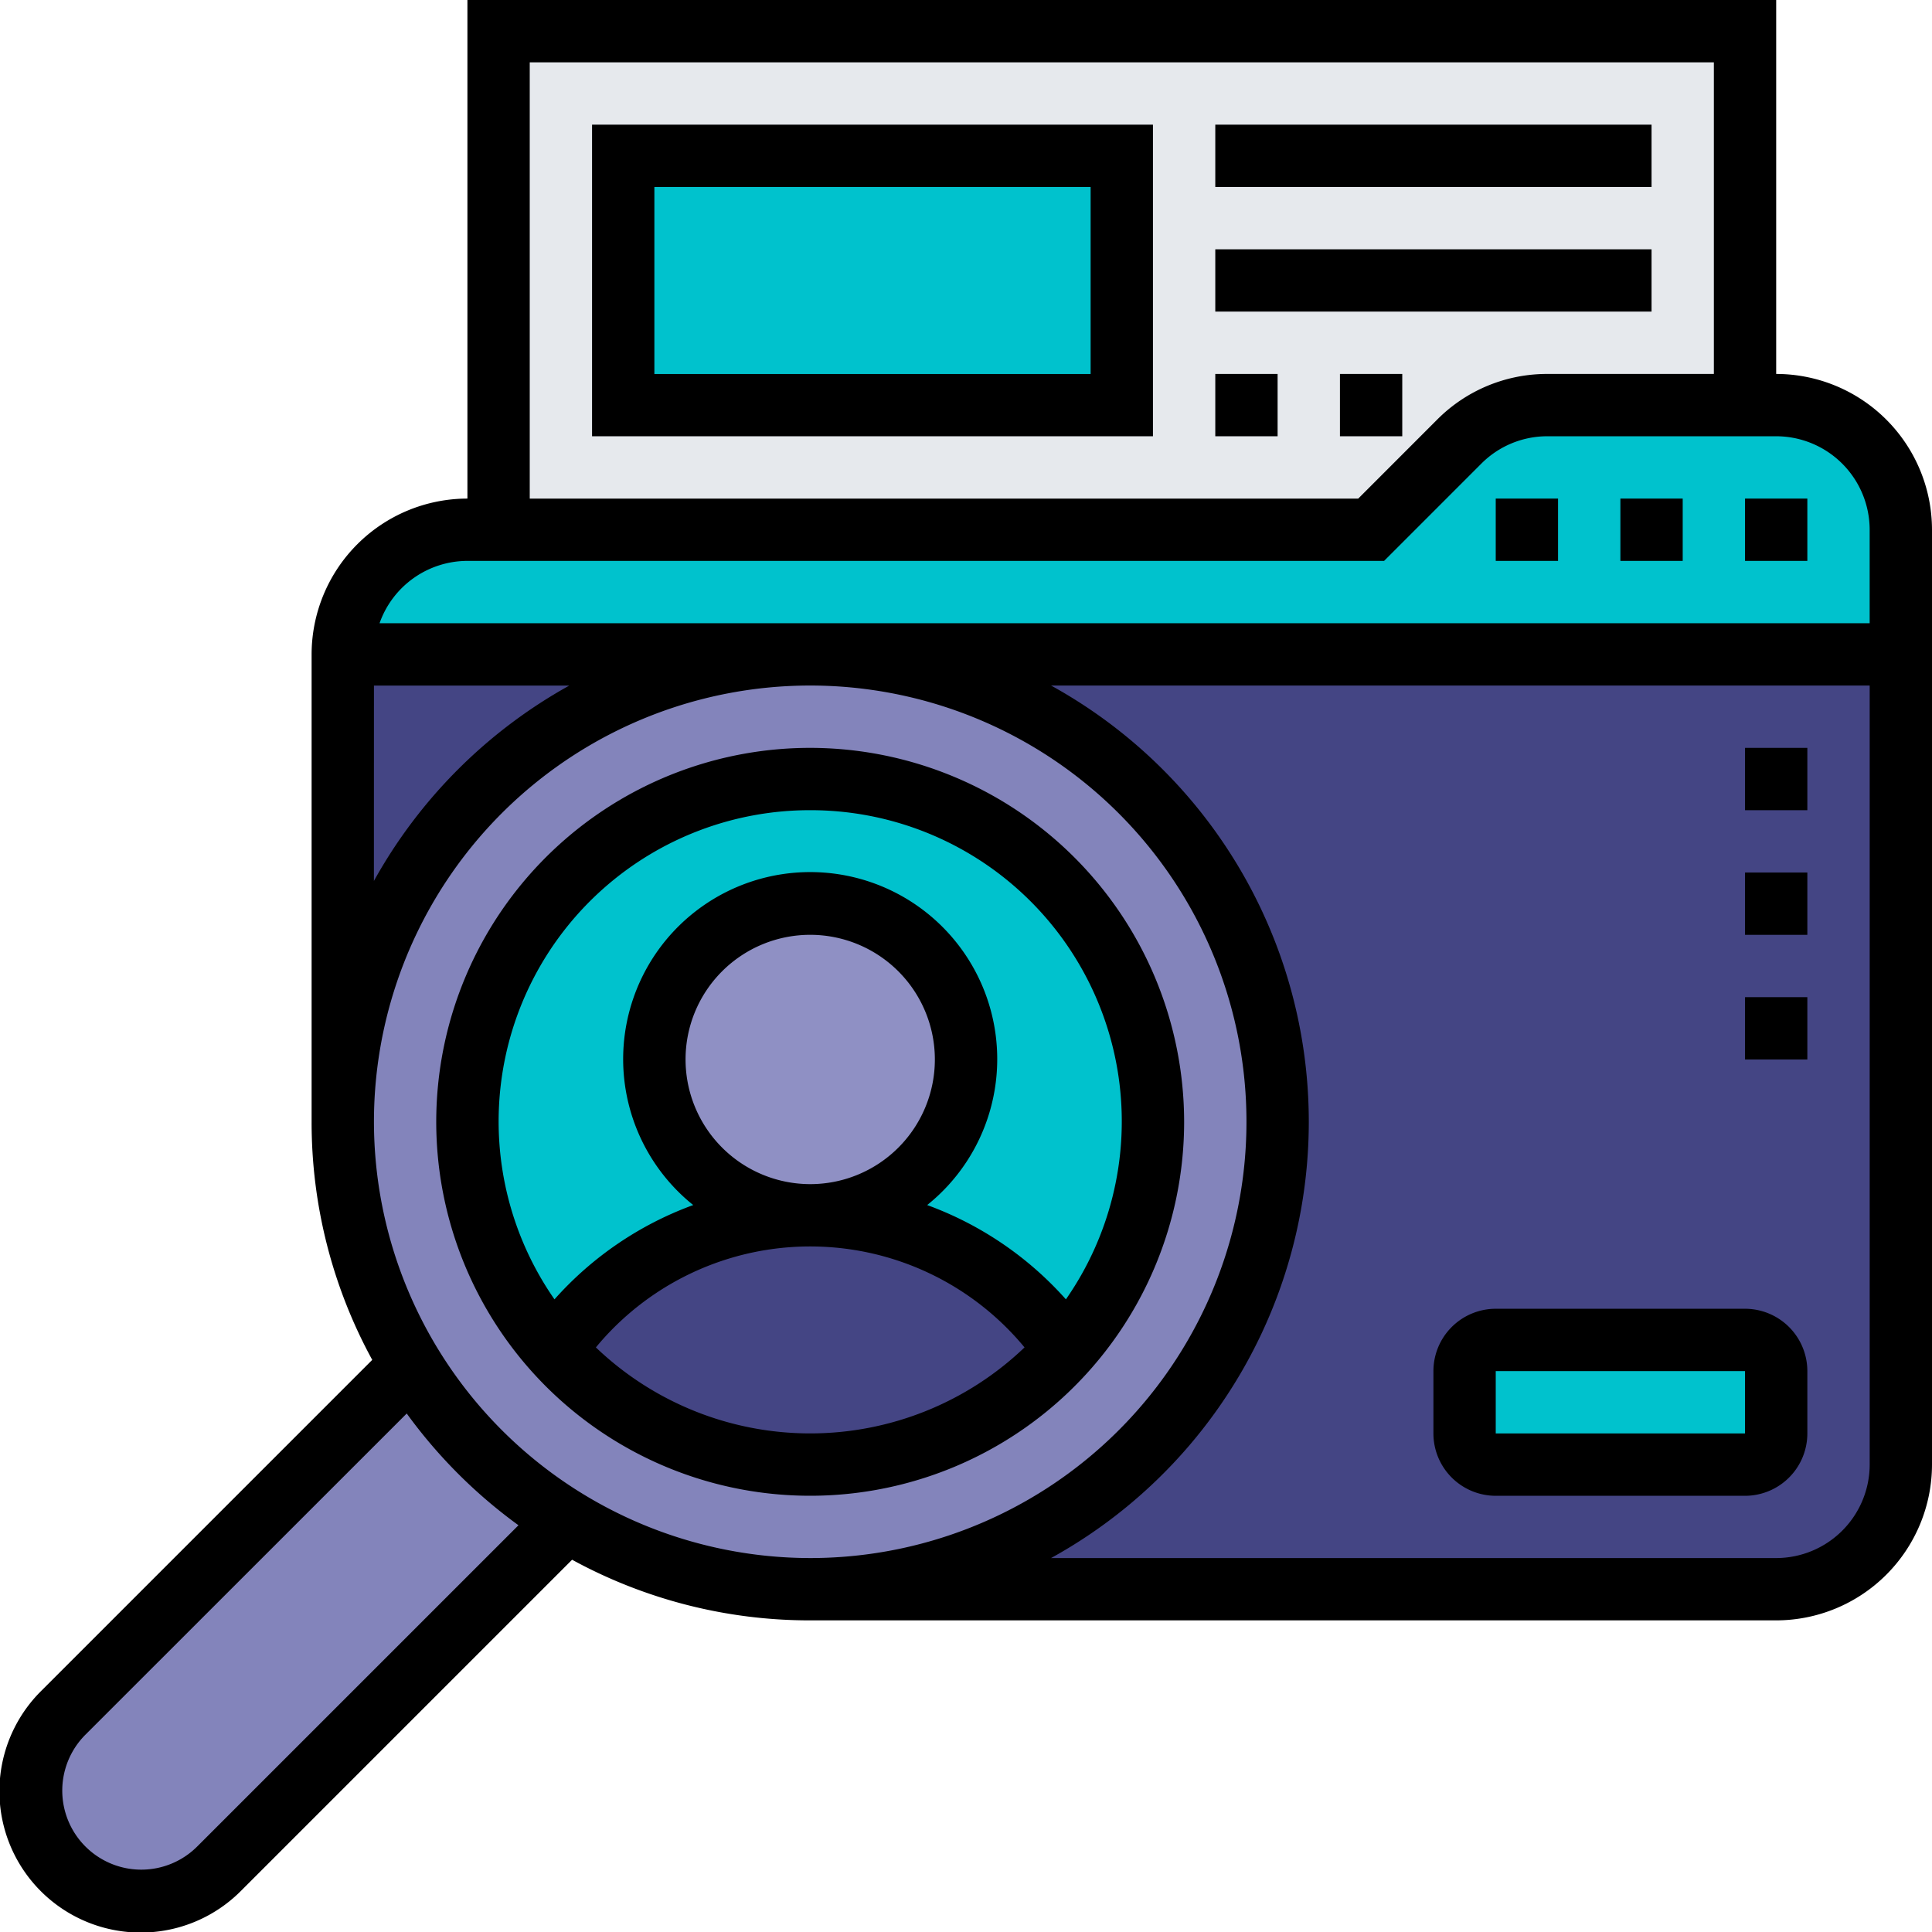 <svg xmlns="http://www.w3.org/2000/svg" width="94" height="94" viewBox="0 0 94 94">
    <defs>
        <style>
            .prefix__cls-1{fill:#8384bb}.prefix__cls-3{fill:#00c2cd}.prefix__cls-4{fill:#444584}
        </style>
    </defs>
    <g id="prefix__headhunting" transform="translate(-1 -1)">
        <path id="prefix__Path_2758" d="M28.062 52.391l-16.9 16.9a5.36 5.36 0 1 1-7.581-7.581l16.9-16.9a22.935 22.935 0 0 0 7.581 7.581z" class="prefix__cls-1" data-name="Path 2758" transform="translate(.516 22.612)"/>
        <path id="prefix__Path_2759" d="M77.645 2v18.194h-9.612a6.071 6.071 0 0 0-4.291 1.774l-4.291 4.291H17V2z" data-name="Path 2759" transform="translate(8.258 .516)" style="fill:#e6e9ed"/>
        <path id="prefix__Path_2760" d="M21 6h24.258v12.129H21z" class="prefix__cls-3" data-name="Path 2760" transform="translate(10.323 2.581)"/>
        <path id="prefix__Path_2761" d="M12 22h22.742A22.75 22.75 0 0 0 12 44.742z" class="prefix__cls-4" data-name="Path 2761" transform="translate(5.677 10.839)"/>
        <path id="prefix__Path_2762" d="M27 22h53.065v39.419A6.063 6.063 0 0 1 74 67.484H27A22.742 22.742 0 0 0 27 22z" class="prefix__cls-4" data-name="Path 2762" transform="translate(13.419 10.839)"/>
        <path id="prefix__Path_2763" d="M63.161 45.516v3.032a1.521 1.521 0 0 1-1.516 1.516H49.516A1.521 1.521 0 0 1 48 48.548v-3.032A1.521 1.521 0 0 1 49.516 44h12.129a1.521 1.521 0 0 1 1.516 1.516z" class="prefix__cls-3" data-name="Path 2763" transform="translate(24.258 22.194)"/>
        <path id="prefix__Path_2764" d="M81.742 14a6.063 6.063 0 0 1 6.065 6.065v6.065H12a6.063 6.063 0 0 1 6.065-6.065h43.967l4.291-4.291A6.071 6.071 0 0 1 70.614 14h11.128z" class="prefix__cls-3" data-name="Path 2764" transform="translate(5.677 6.71)"/>
        <path id="prefix__Path_2765" d="M22.9 64.164a22.935 22.935 0 0 1-7.581-7.581 22.729 22.729 0 1 1 7.581 7.581z" class="prefix__cls-1" data-name="Path 2765" transform="translate(5.677 10.839)"/>
        <ellipse id="prefix__Ellipse_567" cx="16.5" cy="17" class="prefix__cls-3" data-name="Ellipse 567" rx="16.5" ry="17" transform="translate(24 39)"/>
        <path id="prefix__Path_2766" d="M31.237 40a15.08 15.08 0 0 1 12.433 6.535l.015.015a16.675 16.675 0 0 1-24.895 0l.015-.015a15.2 15.2 0 0 1 5.306-4.745A15.049 15.049 0 0 1 31.237 40z" class="prefix__cls-4" data-name="Path 2766" transform="translate(9.182 20.129)"/>
        <circle id="prefix__Ellipse_568" cx="8" cy="8" r="8" data-name="Ellipse 568" transform="translate(32 45)" style="fill:#8f90c4"/>
        <path id="prefix__Path_2767" d="M33.194 25a18.194 18.194 0 1 0 18.193 18.194A18.214 18.214 0 0 0 33.194 25zm0 3.032a15.143 15.143 0 0 1 12.441 23.8 16.706 16.706 0 0 0-6.75-4.588 9.1 9.1 0 1 0-11.383 0 16.68 16.68 0 0 0-6.75 4.588 15.144 15.144 0 0 1 12.441-23.8zm-6.065 12.129a6.065 6.065 0 1 1 6.065 6.065 6.071 6.071 0 0 1-6.065-6.065zM22.766 54.17a13.525 13.525 0 0 1 20.856 0 15.086 15.086 0 0 1-20.856 0z" data-name="Path 2767" transform="translate(7.226 12.387)"/>
        <path id="prefix__Path_2768" d="M87.419 19.194V1H23.742v24.258a7.589 7.589 0 0 0-7.581 7.581v22.742a24.108 24.108 0 0 0 2.95 11.583l-16.1 16.1a6.876 6.876 0 1 0 9.724 9.724l16.1-16.1a24.108 24.108 0 0 0 11.583 2.95h47A7.589 7.589 0 0 0 95 72.258V26.774a7.589 7.589 0 0 0-7.581-7.58zM26.774 4.032h57.613v15.162h-8.1a7.532 7.532 0 0 0-5.361 2.22l-3.843 3.845H26.774zM23.742 28.29h44.6l4.732-4.733a4.523 4.523 0 0 1 3.217-1.331h11.128a4.554 4.554 0 0 1 4.548 4.548v4.548h-72.5a4.542 4.542 0 0 1 4.269-3.032zm-4.548 6.065H28.7a24.413 24.413 0 0 0-9.508 9.508zm-8.6 56.486A3.844 3.844 0 0 1 5.157 85.4l15.632-15.627a24.466 24.466 0 0 0 5.437 5.437zm8.6-35.261a21.226 21.226 0 1 1 21.225 21.226 21.249 21.249 0 0 1-21.225-21.225zm68.225 21.226H52.138a24.234 24.234 0 0 0 0-42.452h39.83v37.9a4.554 4.554 0 0 1-4.549 4.552z" data-name="Path 2768"/>
        <path id="prefix__Path_2769" d="M49 17h3.032v3.032H49z" data-name="Path 2769" transform="translate(24.774 8.258)"/>
        <path id="prefix__Path_2770" d="M57 17h3.032v3.032H57z" data-name="Path 2770" transform="translate(28.903 8.258)"/>
        <path id="prefix__Path_2771" d="M53 17h3.032v3.032H53z" data-name="Path 2771" transform="translate(26.839 8.258)"/>
        <path id="prefix__Path_2772" d="M62.161 43H50.032A3.035 3.035 0 0 0 47 46.032v3.032a3.035 3.035 0 0 0 3.032 3.036h12.129a3.035 3.035 0 0 0 3.032-3.032v-3.036A3.035 3.035 0 0 0 62.161 43zm0 6.065H50.032v-3.032h12.129z" data-name="Path 2772" transform="translate(23.742 21.677)"/>
        <path id="prefix__Path_2773" d="M20 20.161h27.29V5H20zm3.032-12.129h21.226v9.1H23.032z" data-name="Path 2773" transform="translate(9.806 2.065)"/>
        <path id="prefix__Path_2774" d="M40 5h21.226v3.032H40z" data-name="Path 2774" transform="translate(20.129 2.065)"/>
        <path id="prefix__Path_2775" d="M40 9h21.226v3.032H40z" data-name="Path 2775" transform="translate(20.129 4.129)"/>
        <path id="prefix__Path_2776" d="M40 13h3.032v3.032H40z" data-name="Path 2776" transform="translate(20.129 6.194)"/>
        <path id="prefix__Path_2777" d="M44 13h3.032v3.032H44z" data-name="Path 2777" transform="translate(22.194 6.194)"/>
        <path id="prefix__Path_2778" d="M57 25h3.032v3.032H57z" data-name="Path 2778" transform="translate(28.903 12.387)"/>
        <path id="prefix__Path_2779" d="M57 29h3.032v3.032H57z" data-name="Path 2779" transform="translate(28.903 14.452)"/>
        <path id="prefix__Path_2780" d="M57 33h3.032v3.032H57z" data-name="Path 2780" transform="translate(28.903 16.516)"/>
    </g>
</svg>
